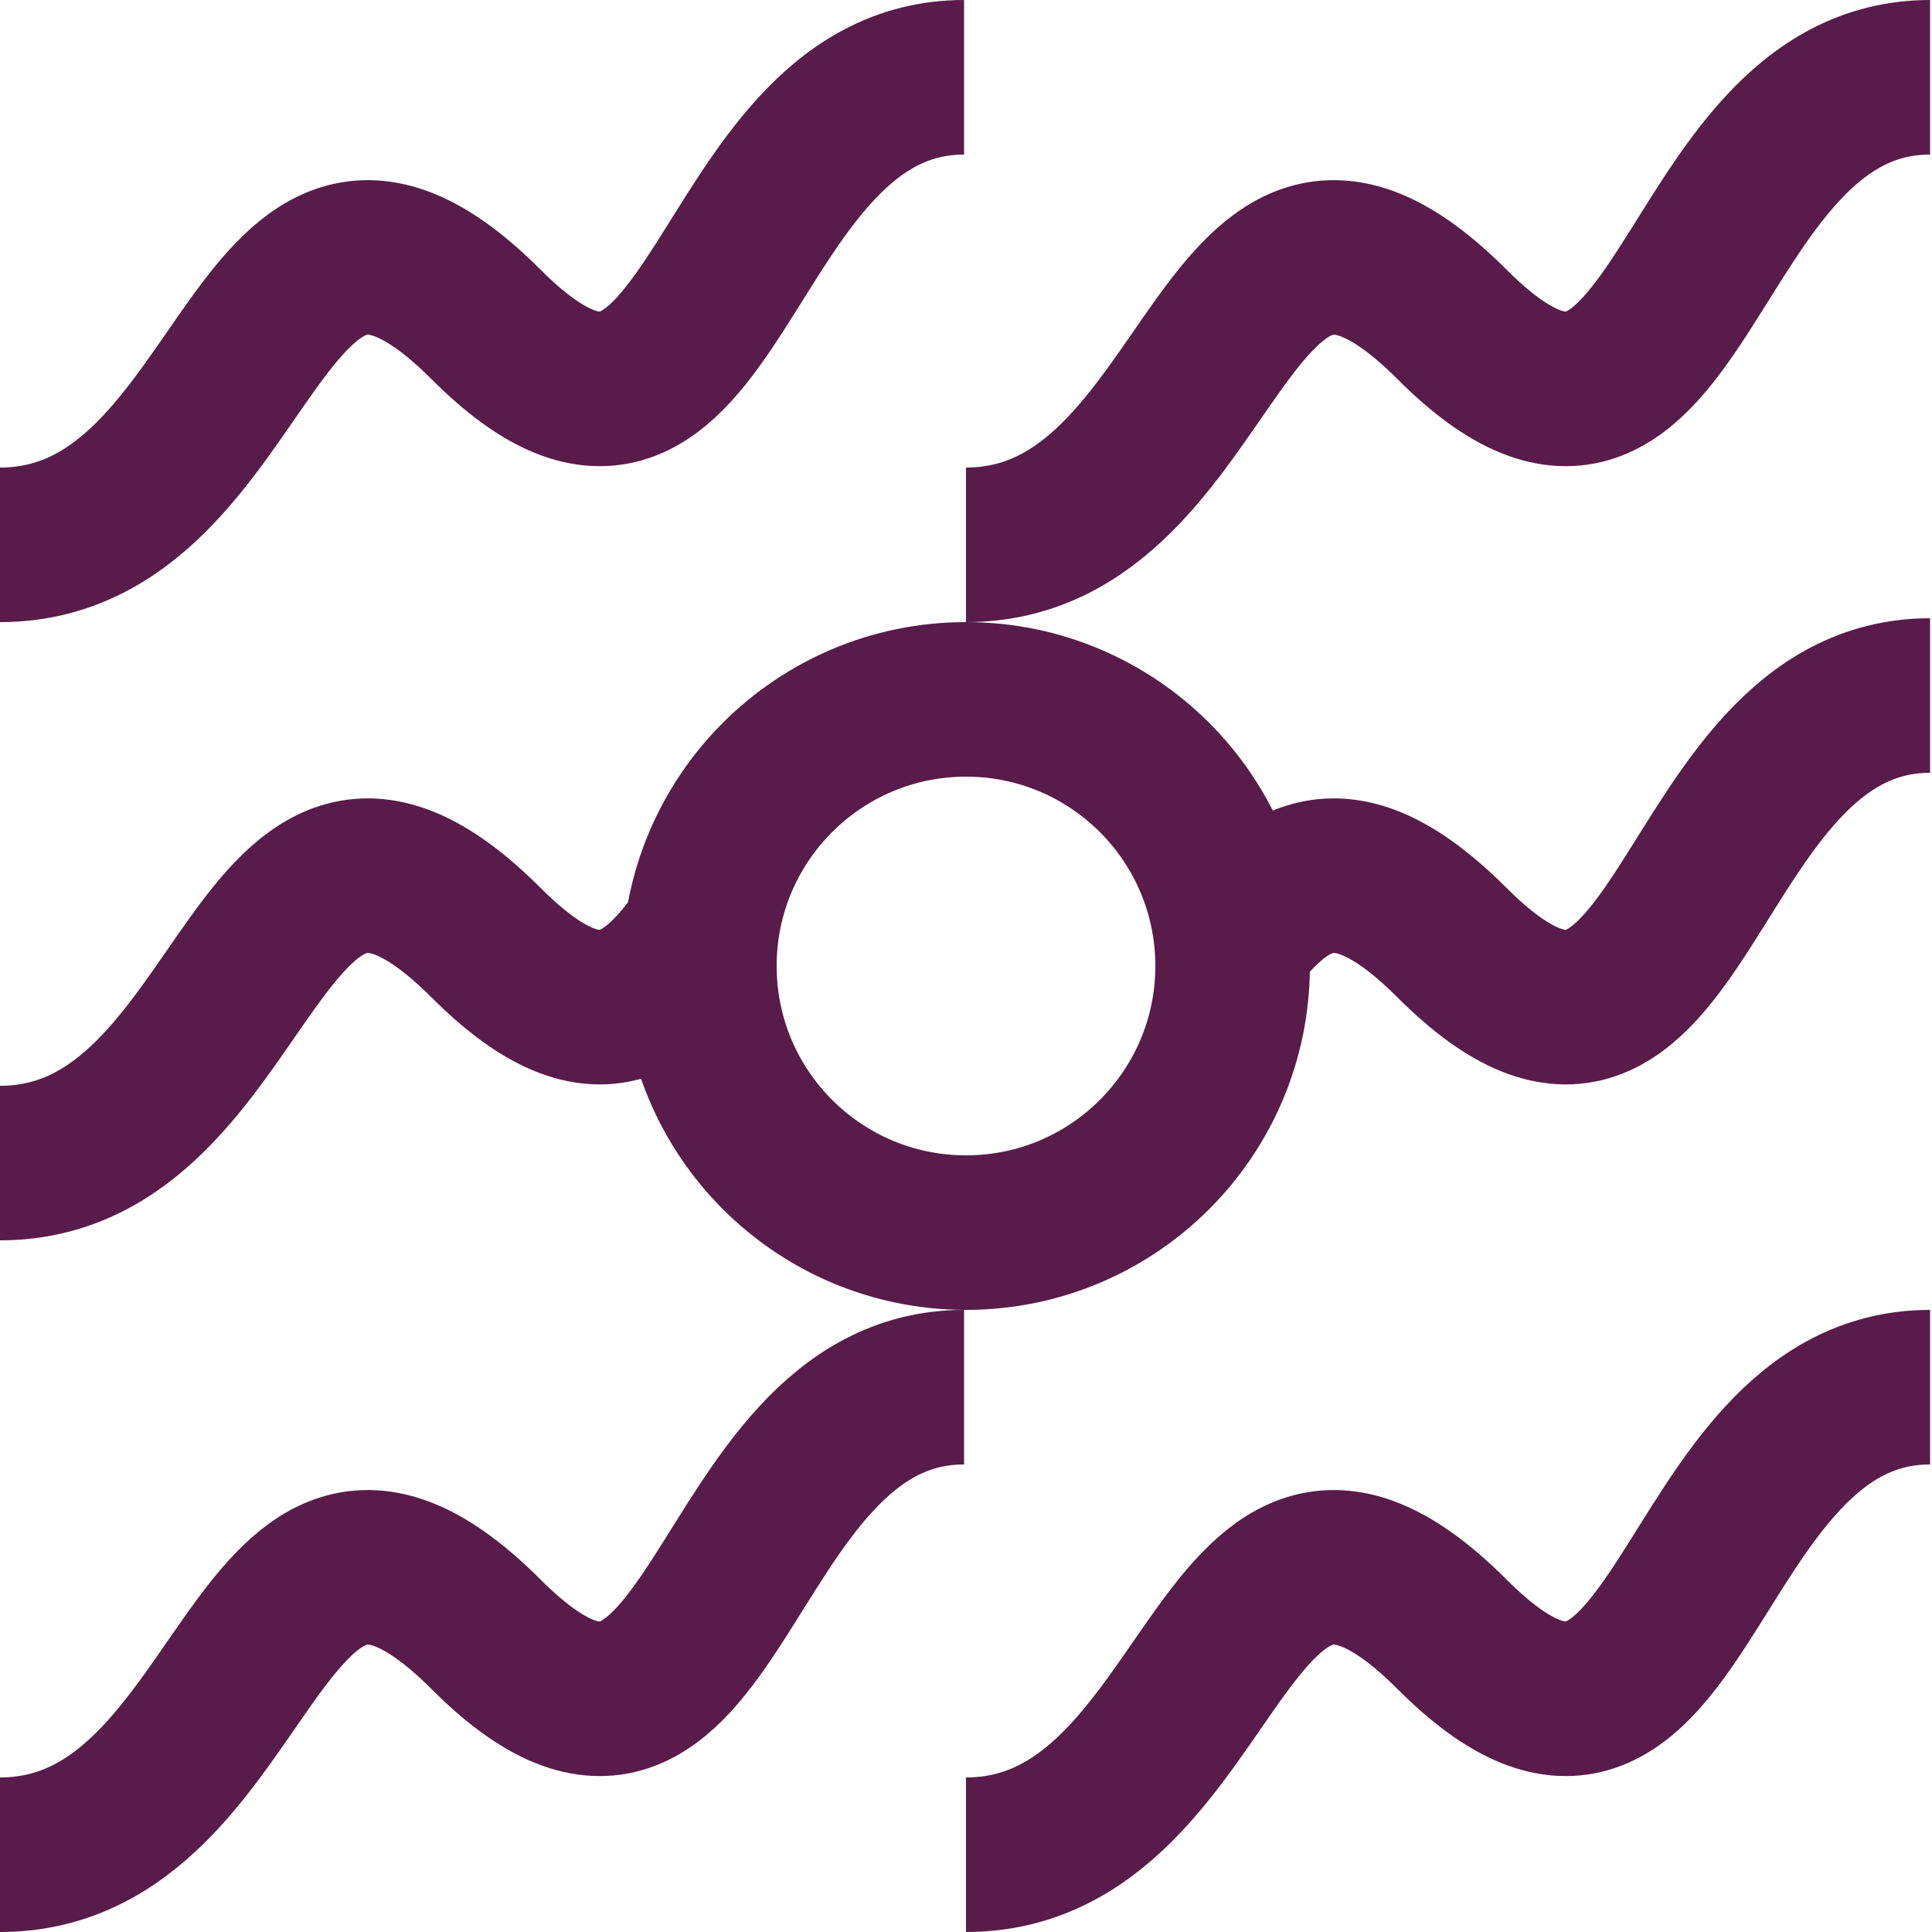 <svg width="500" height="500" viewBox="0 0 500 500" fill="none" xmlns="http://www.w3.org/2000/svg">
<path d="M0 480C66.097 480 65.153 362.327 125.827 423C186.5 483.673 184.329 359 249.5 359" stroke="#591C4A" stroke-width="40"/>
<path d="M250 480C316.097 480 315.153 362.327 375.827 423C436.5 483.673 434.329 359 499.5 359" stroke="#591C4A" stroke-width="40"/>
<path d="M0 301C66.097 301 65.153 183.327 125.827 244C153.182 271.356 167.763 261.034 181.5 241.449" stroke="#591C4A" stroke-width="40"/>
<path d="M499.5 180C434.329 180 436.5 304.673 375.827 244C348.002 216.176 333.136 225.859 318.821 244.5" stroke="#591C4A" stroke-width="40"/>
<path d="M0 141C66.097 141 65.153 23.326 125.827 84C186.5 144.673 184.329 20 249.5 20" stroke="#591C4A" stroke-width="40"/>
<path d="M250 141C316.097 141 315.153 23.326 375.827 84C436.5 144.673 434.329 20 499.5 20" stroke="#591C4A" stroke-width="40"/>
<circle cx="250" cy="250" r="69" stroke="#591C4A" stroke-width="40"/>
</svg>
